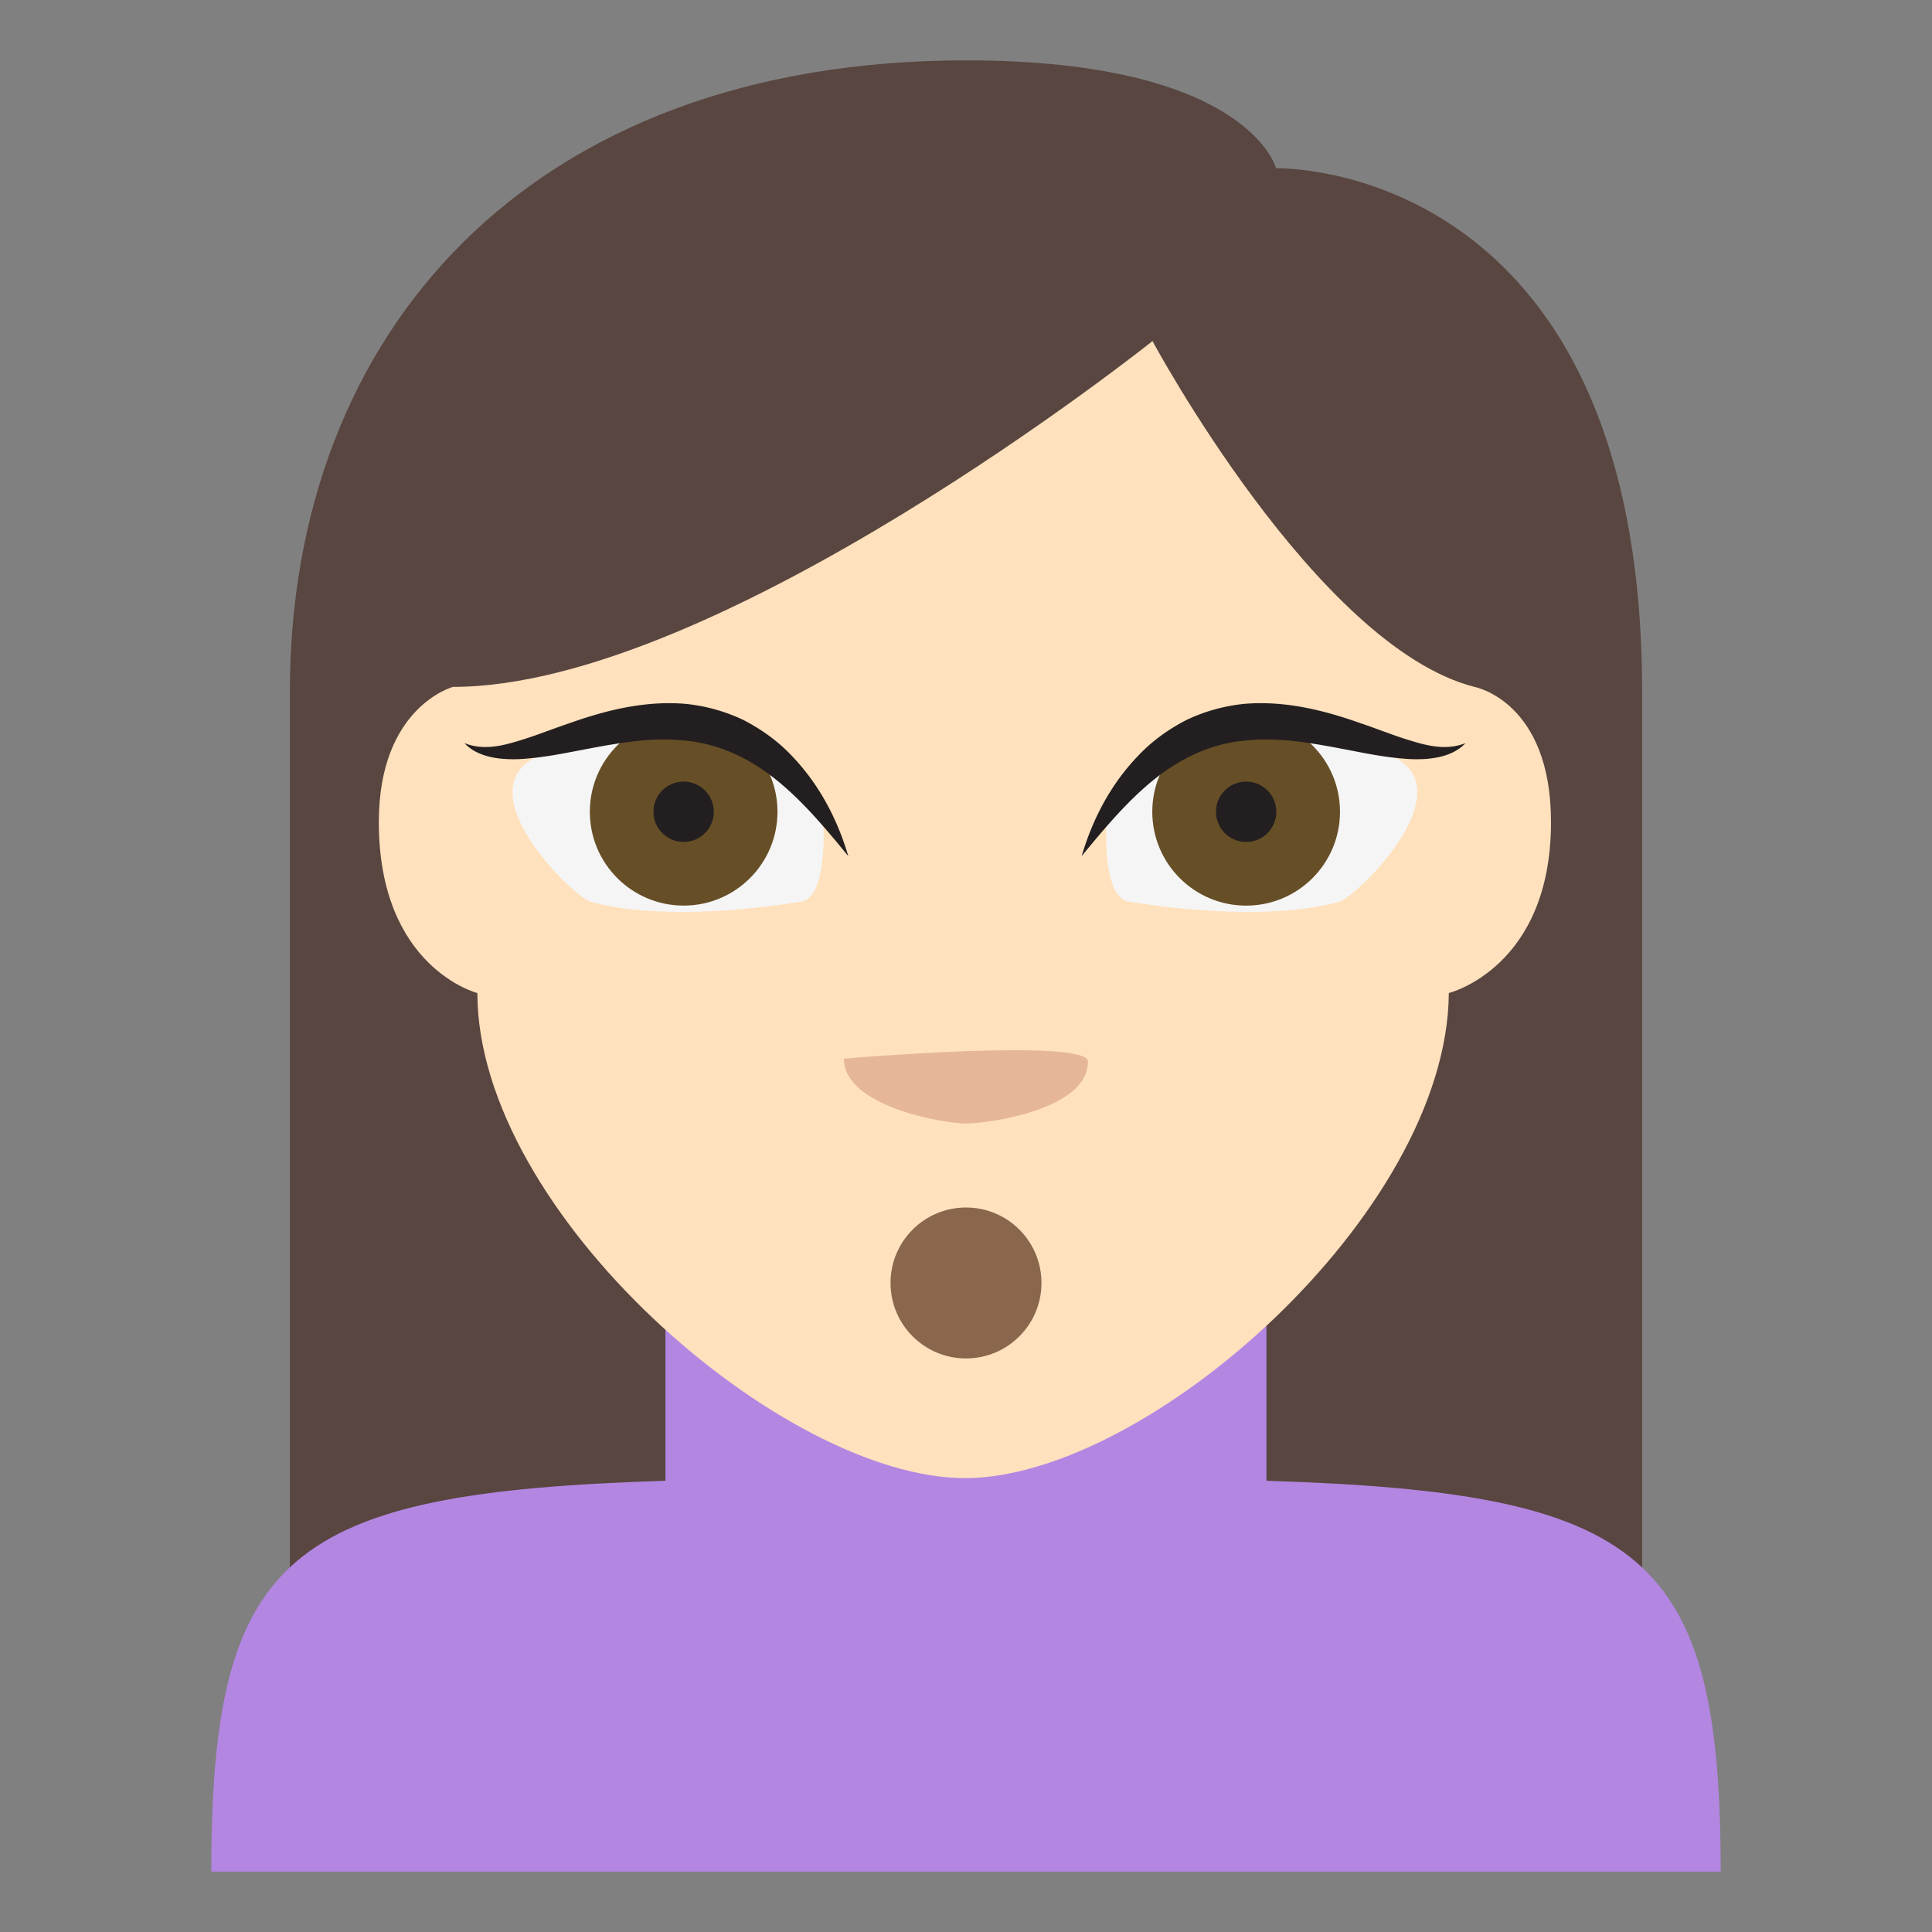 <svg xmlns="http://www.w3.org/2000/svg" viewBox="0 0 64 64"><rect x="0" y="0" width="64" height="64" fill="#808080" stroke="none"/><path fill="#594640" d="M32 2C17.512 2 9.602 11.031 9.602 22.924V60h44.795V22.924c0-17.678-12.125-17.35-12.125-17.35S41.359 2 32 2z"/><path fill="#b386e2" d="M41.953 49.053v-7.139h-19.91v7.139C9.525 49.44 7 51.461 7 62h50c0-10.537-2.534-12.559-15.047-12.947z"/><path fill="#ffe1bd" d="M15.811 32.895s-3.262-.834-3.262-5.662c0-3.824 2.459-4.479 2.459-4.479 8.811 0 23.17-11.455 23.17-11.455s5.428 10.113 10.664 11.455c0 0 2.537.467 2.537 4.479 0 4.828-3.385 5.662-3.385 5.662-.045 7.281-9.992 16.07-16.03 16.07-6.04 0-16.15-8.785-16.15-16.07"/><path fill="#f5f5f5" d="M26.455 29.877c.951 0 .824-2.459.824-2.459-2.92-6.521-9.42-2.393-9.42-2.393-2.527 1.127 1.133 4.693 1.719 4.852 2.754.746 6.877 0 6.877 0"/><circle fill="#664e27" cx="22.647" cy="26.891" r="3.108"/><g fill="#231f20"><circle cx="22.646" cy="26.891" r="1"/><path d="M28.1 28.359c-.795-.971-1.582-1.904-2.496-2.613-.912-.707-1.938-1.154-3.045-1.223-1.107-.107-2.268.127-3.471.355-.602.117-1.223.232-1.871.268-.627.027-1.385-.047-1.832-.529.592.234 1.174.111 1.738-.059.568-.164 1.131-.396 1.721-.594 1.164-.414 2.451-.754 3.814-.652a5.768 5.768 0 0 1 1.969.539c.607.313 1.16.713 1.611 1.195.912.954 1.508 2.108 1.862 3.313"/></g><path fill="#f5f5f5" d="M37.473 29.877c-.953 0-.826-2.459-.826-2.459 2.92-6.521 9.422-2.393 9.422-2.393 2.527 1.127-1.133 4.693-1.721 4.852-2.75.746-6.875 0-6.875 0"/><circle fill="#664e27" cx="41.28" cy="26.891" r="3.109"/><g fill="#231f20"><circle cx="41.28" cy="26.891" r="1"/><path d="M35.832 28.359c.354-1.205.947-2.359 1.861-3.313.451-.482 1-.883 1.609-1.195a5.78 5.78 0 0 1 1.969-.539c1.363-.102 2.65.238 3.814.65.59.199 1.154.432 1.723.596.563.17 1.146.293 1.738.059-.449.482-1.205.557-1.834.529-.648-.035-1.27-.15-1.873-.268-1.199-.229-2.361-.463-3.467-.355-1.105.068-2.133.516-3.045 1.223-.913.711-1.7 1.645-2.495 2.613"/></g><circle fill="#89664c" cx="32" cy="42.5" r="2.5"/><path fill="#e6b796" d="M36.04 35.17c0 1.588-3.287 2.047-4.04 2.047s-4.045-.563-4.045-2.148c0-.001 8.09-.69 8.09.101"/></svg>